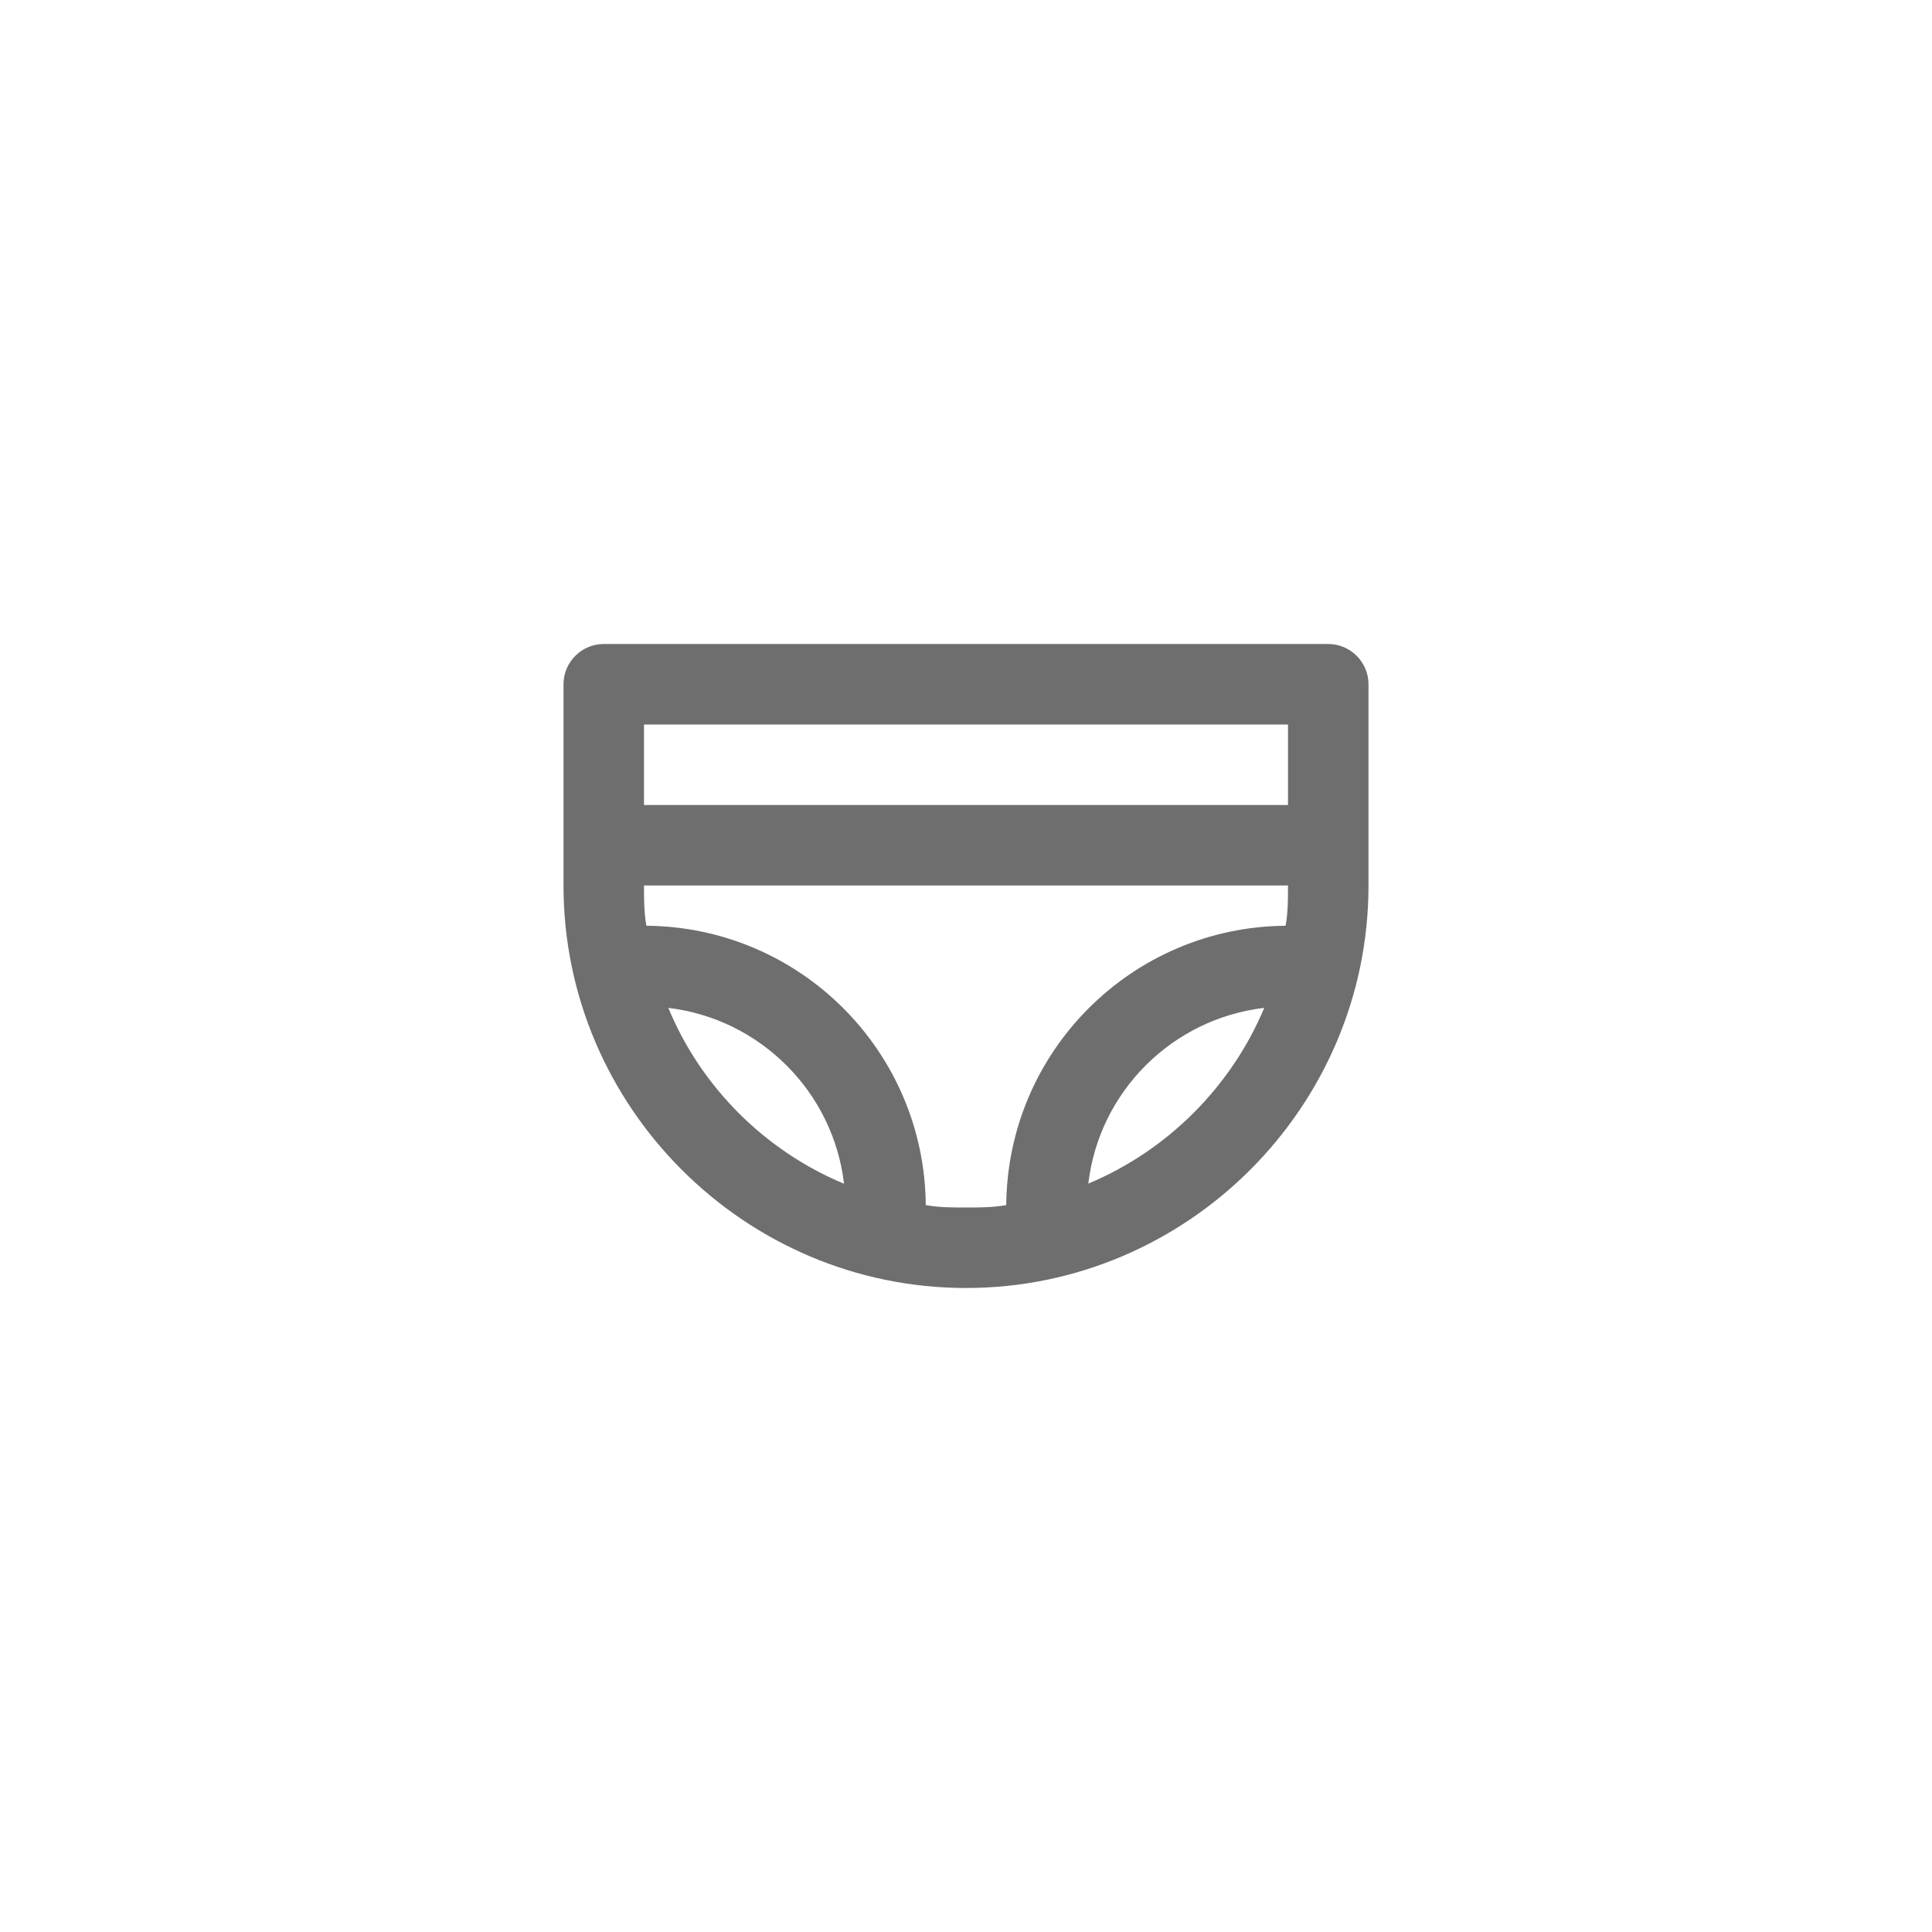 <svg xmlns="http://www.w3.org/2000/svg" viewBox="0 0 24 24" fill="#6e6e6e"><path transform="scale(0.5) translate(12 12)" d="M3 4C2.45 4 2 4.45 2 5V10C2 15.5 6.5 20 12 20C17.5 20 22 15.5 22 10V5C22 4.45 21.55 4 21 4H3M20 6V8H4V6H20M4 10H20C20 10.34 20 10.67 19.94 11C16.12 11.03 13.03 14.12 13 17.94C12.67 18 12.34 18 12 18C11.66 18 11.33 18 11 17.94C10.97 14.12 7.88 11.03 4.06 11C4 10.67 4 10.34 4 10M15.04 17.4C15.31 15.12 17.12 13.31 19.41 13.04C18.59 15 17 16.59 15.03 17.41M4.6 13.04C6.88 13.31 8.7 15.12 8.97 17.41C7 16.59 5.41 15 4.6 13.03Z"/></svg>